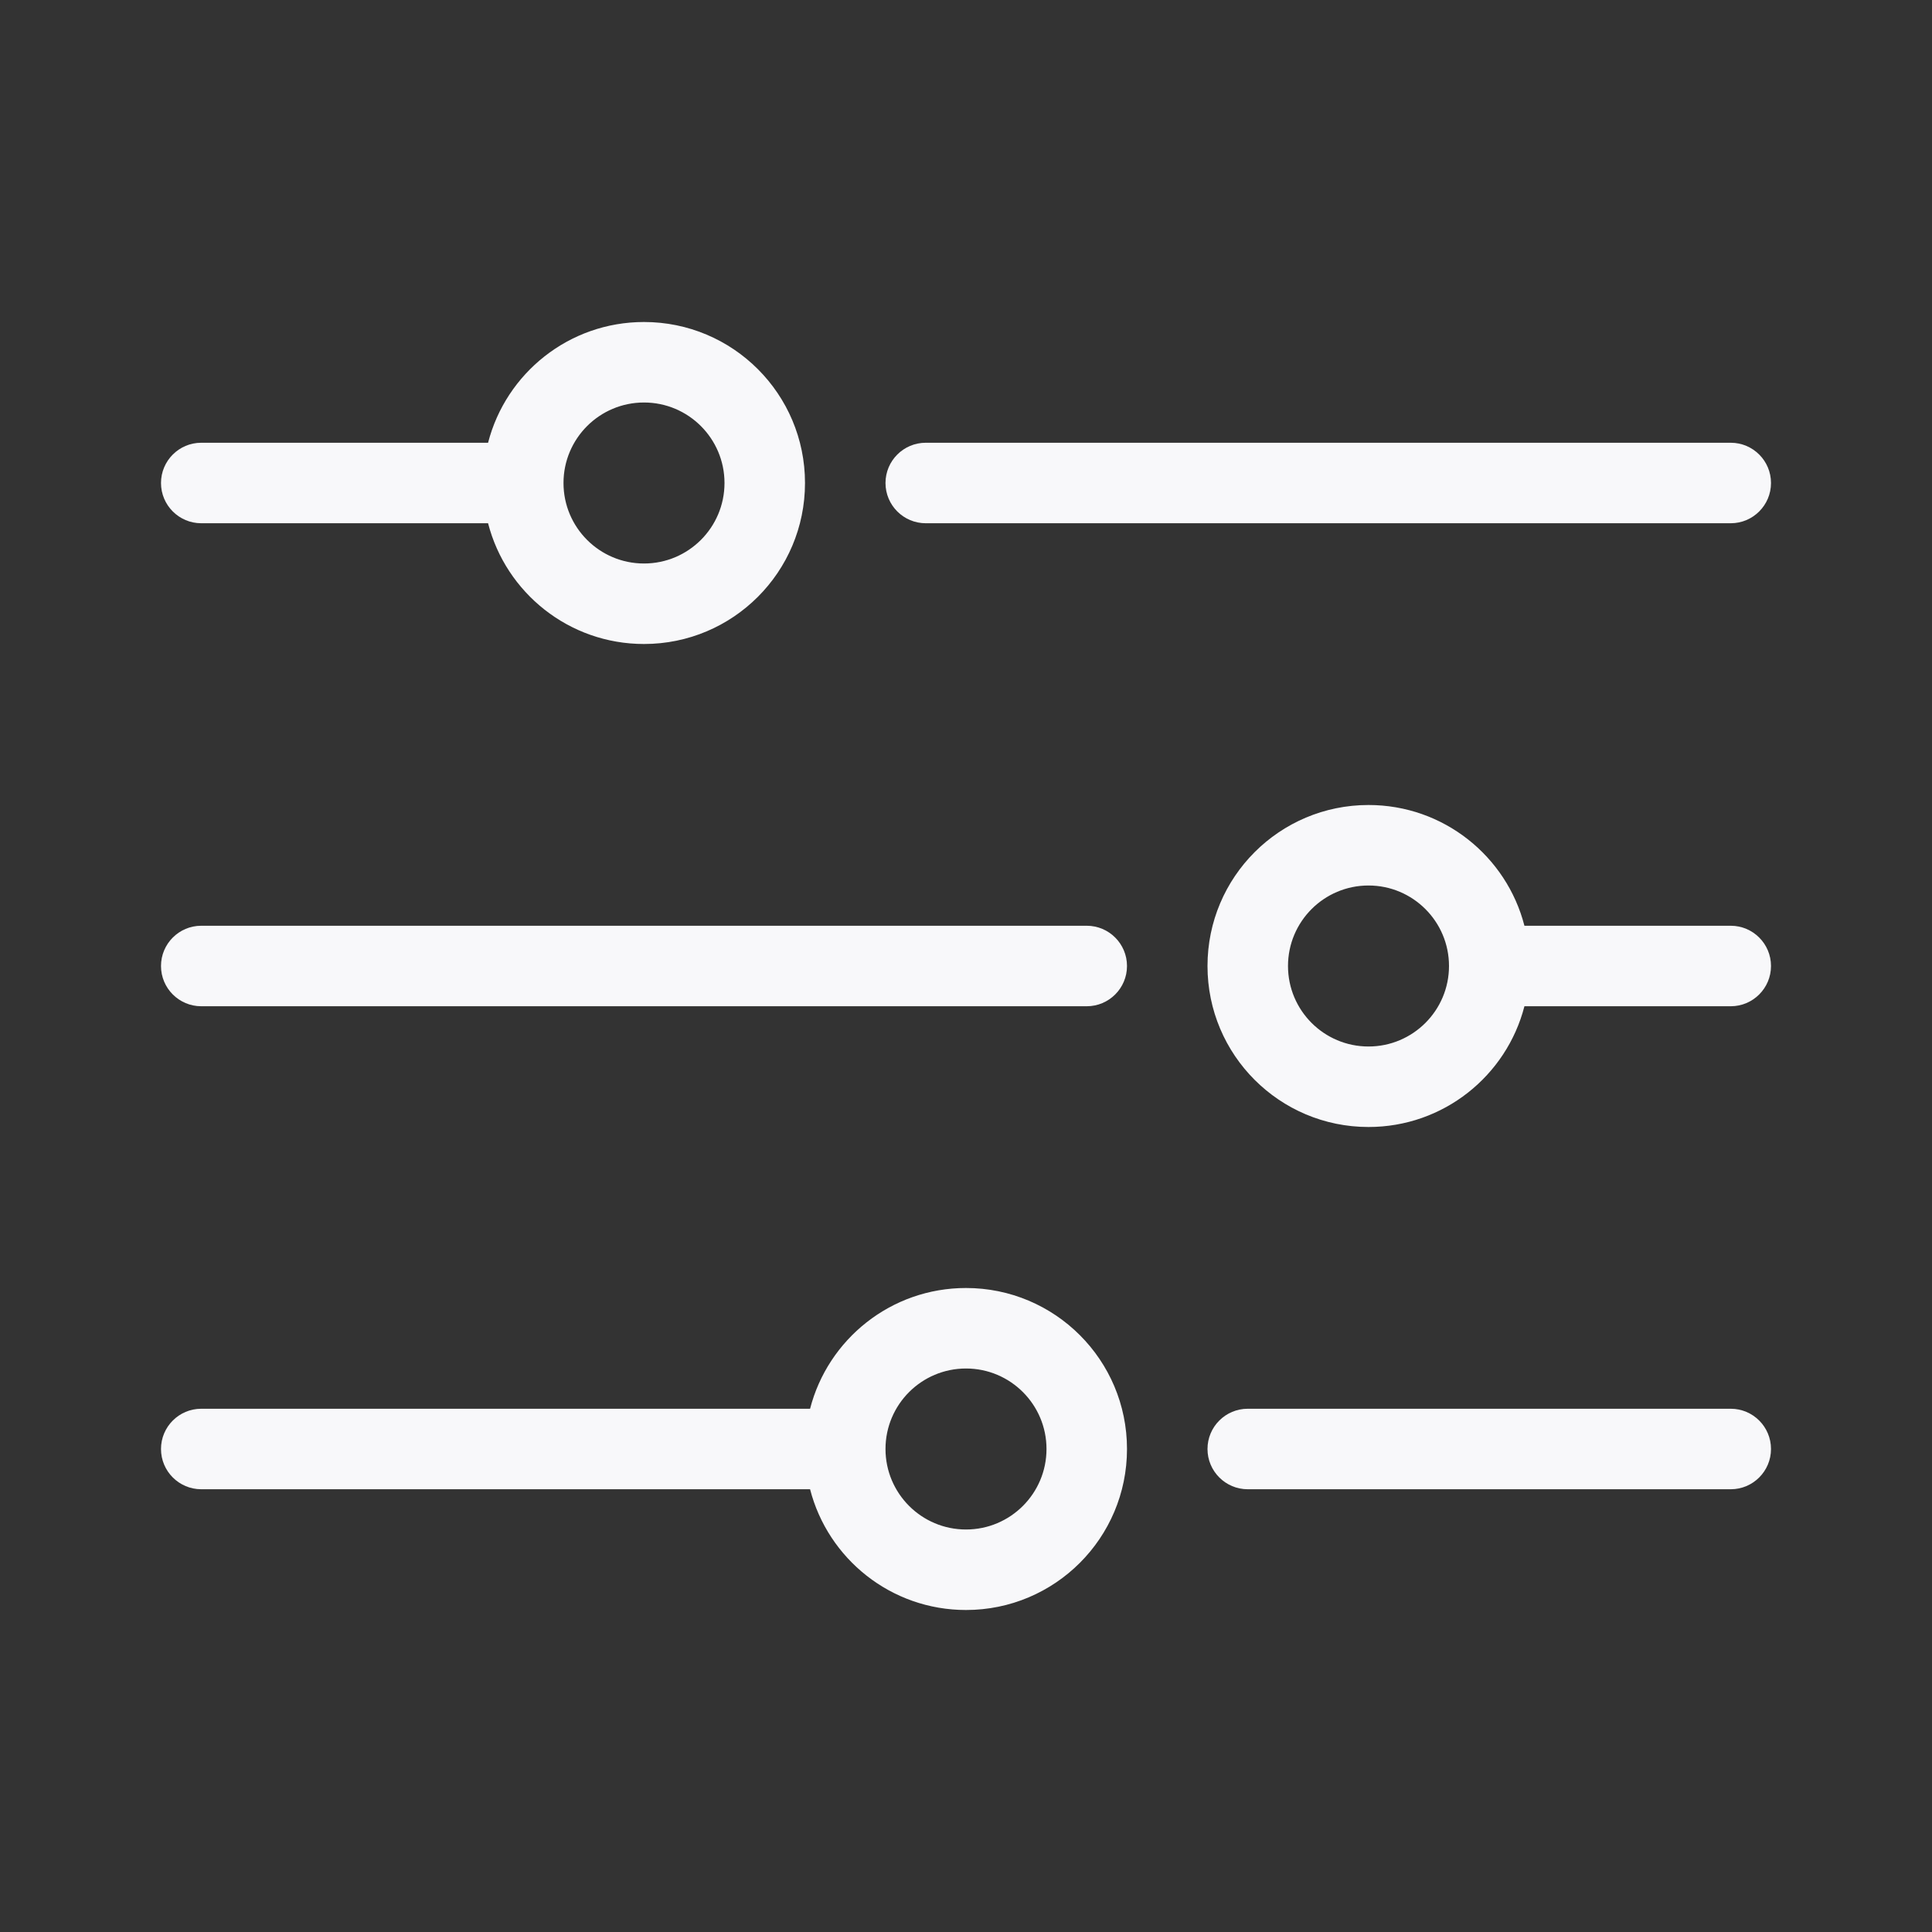 <svg width="24" height="24" viewBox="0 0 24 24" fill="none" xmlns="http://www.w3.org/2000/svg">
<rect x="0" y="0" width="24" height="24" fill="#333333" stroke="none"/>
<path fill-rule="evenodd" clip-rule="evenodd" d="M6.063 6.5C6.285 7.363 7.068 8 8 8C9.105 8 10 7.105 10 6C10 4.895 9.105 4 8 4C7.068 4 6.285 4.637 6.063 5.5H2.5C2.224 5.5 2 5.724 2 6C2 6.276 2.224 6.5 2.5 6.5H6.063ZM7 6C7 5.448 7.448 5 8 5C8.552 5 9 5.448 9 6C9 6.552 8.552 7 8 7C7.448 7 7 6.552 7 6Z" fill="#F8F8FA"/>
<path d="M11.5 5.5C11.224 5.5 11 5.724 11 6C11 6.276 11.224 6.5 11.5 6.5H21.5C21.776 6.5 22 6.276 22 6C22 5.724 21.776 5.5 21.5 5.5H11.5Z" fill="#F8F8FA"/>
<path d="M2.5 11.5C2.224 11.5 2 11.724 2 12C2 12.276 2.224 12.5 2.5 12.5H13.5C13.776 12.5 14 12.276 14 12C14 11.724 13.776 11.5 13.5 11.5H2.5Z" fill="#F8F8FA"/>
<path fill-rule="evenodd" clip-rule="evenodd" d="M18.937 11.5C18.715 10.637 17.932 10 17 10C15.895 10 15 10.895 15 12C15 13.105 15.895 14 17 14C17.932 14 18.715 13.363 18.937 12.5H21.5C21.776 12.5 22 12.276 22 12C22 11.724 21.776 11.5 21.5 11.5H18.937ZM17 11C16.448 11 16 11.448 16 12C16 12.552 16.448 13 17 13C17.552 13 18 12.552 18 12C18 11.448 17.552 11 17 11Z" fill="#F8F8FA"/>
<path d="M15.5 17.5C15.224 17.5 15 17.724 15 18C15 18.276 15.224 18.5 15.5 18.5H21.5C21.776 18.5 22 18.276 22 18C22 17.724 21.776 17.5 21.5 17.5H15.5Z" fill="#F8F8FA"/>
<path fill-rule="evenodd" clip-rule="evenodd" d="M12 20C11.068 20 10.285 19.363 10.063 18.5H2.5C2.224 18.5 2 18.276 2 18C2 17.724 2.224 17.5 2.5 17.5H10.063C10.285 16.637 11.068 16 12 16C13.105 16 14 16.895 14 18C14 19.105 13.105 20 12 20ZM11 18C11 17.448 11.448 17 12 17C12.552 17 13 17.448 13 18C13 18.552 12.552 19 12 19C11.448 19 11 18.552 11 18Z" fill="#F8F8FA"/>
</svg>
